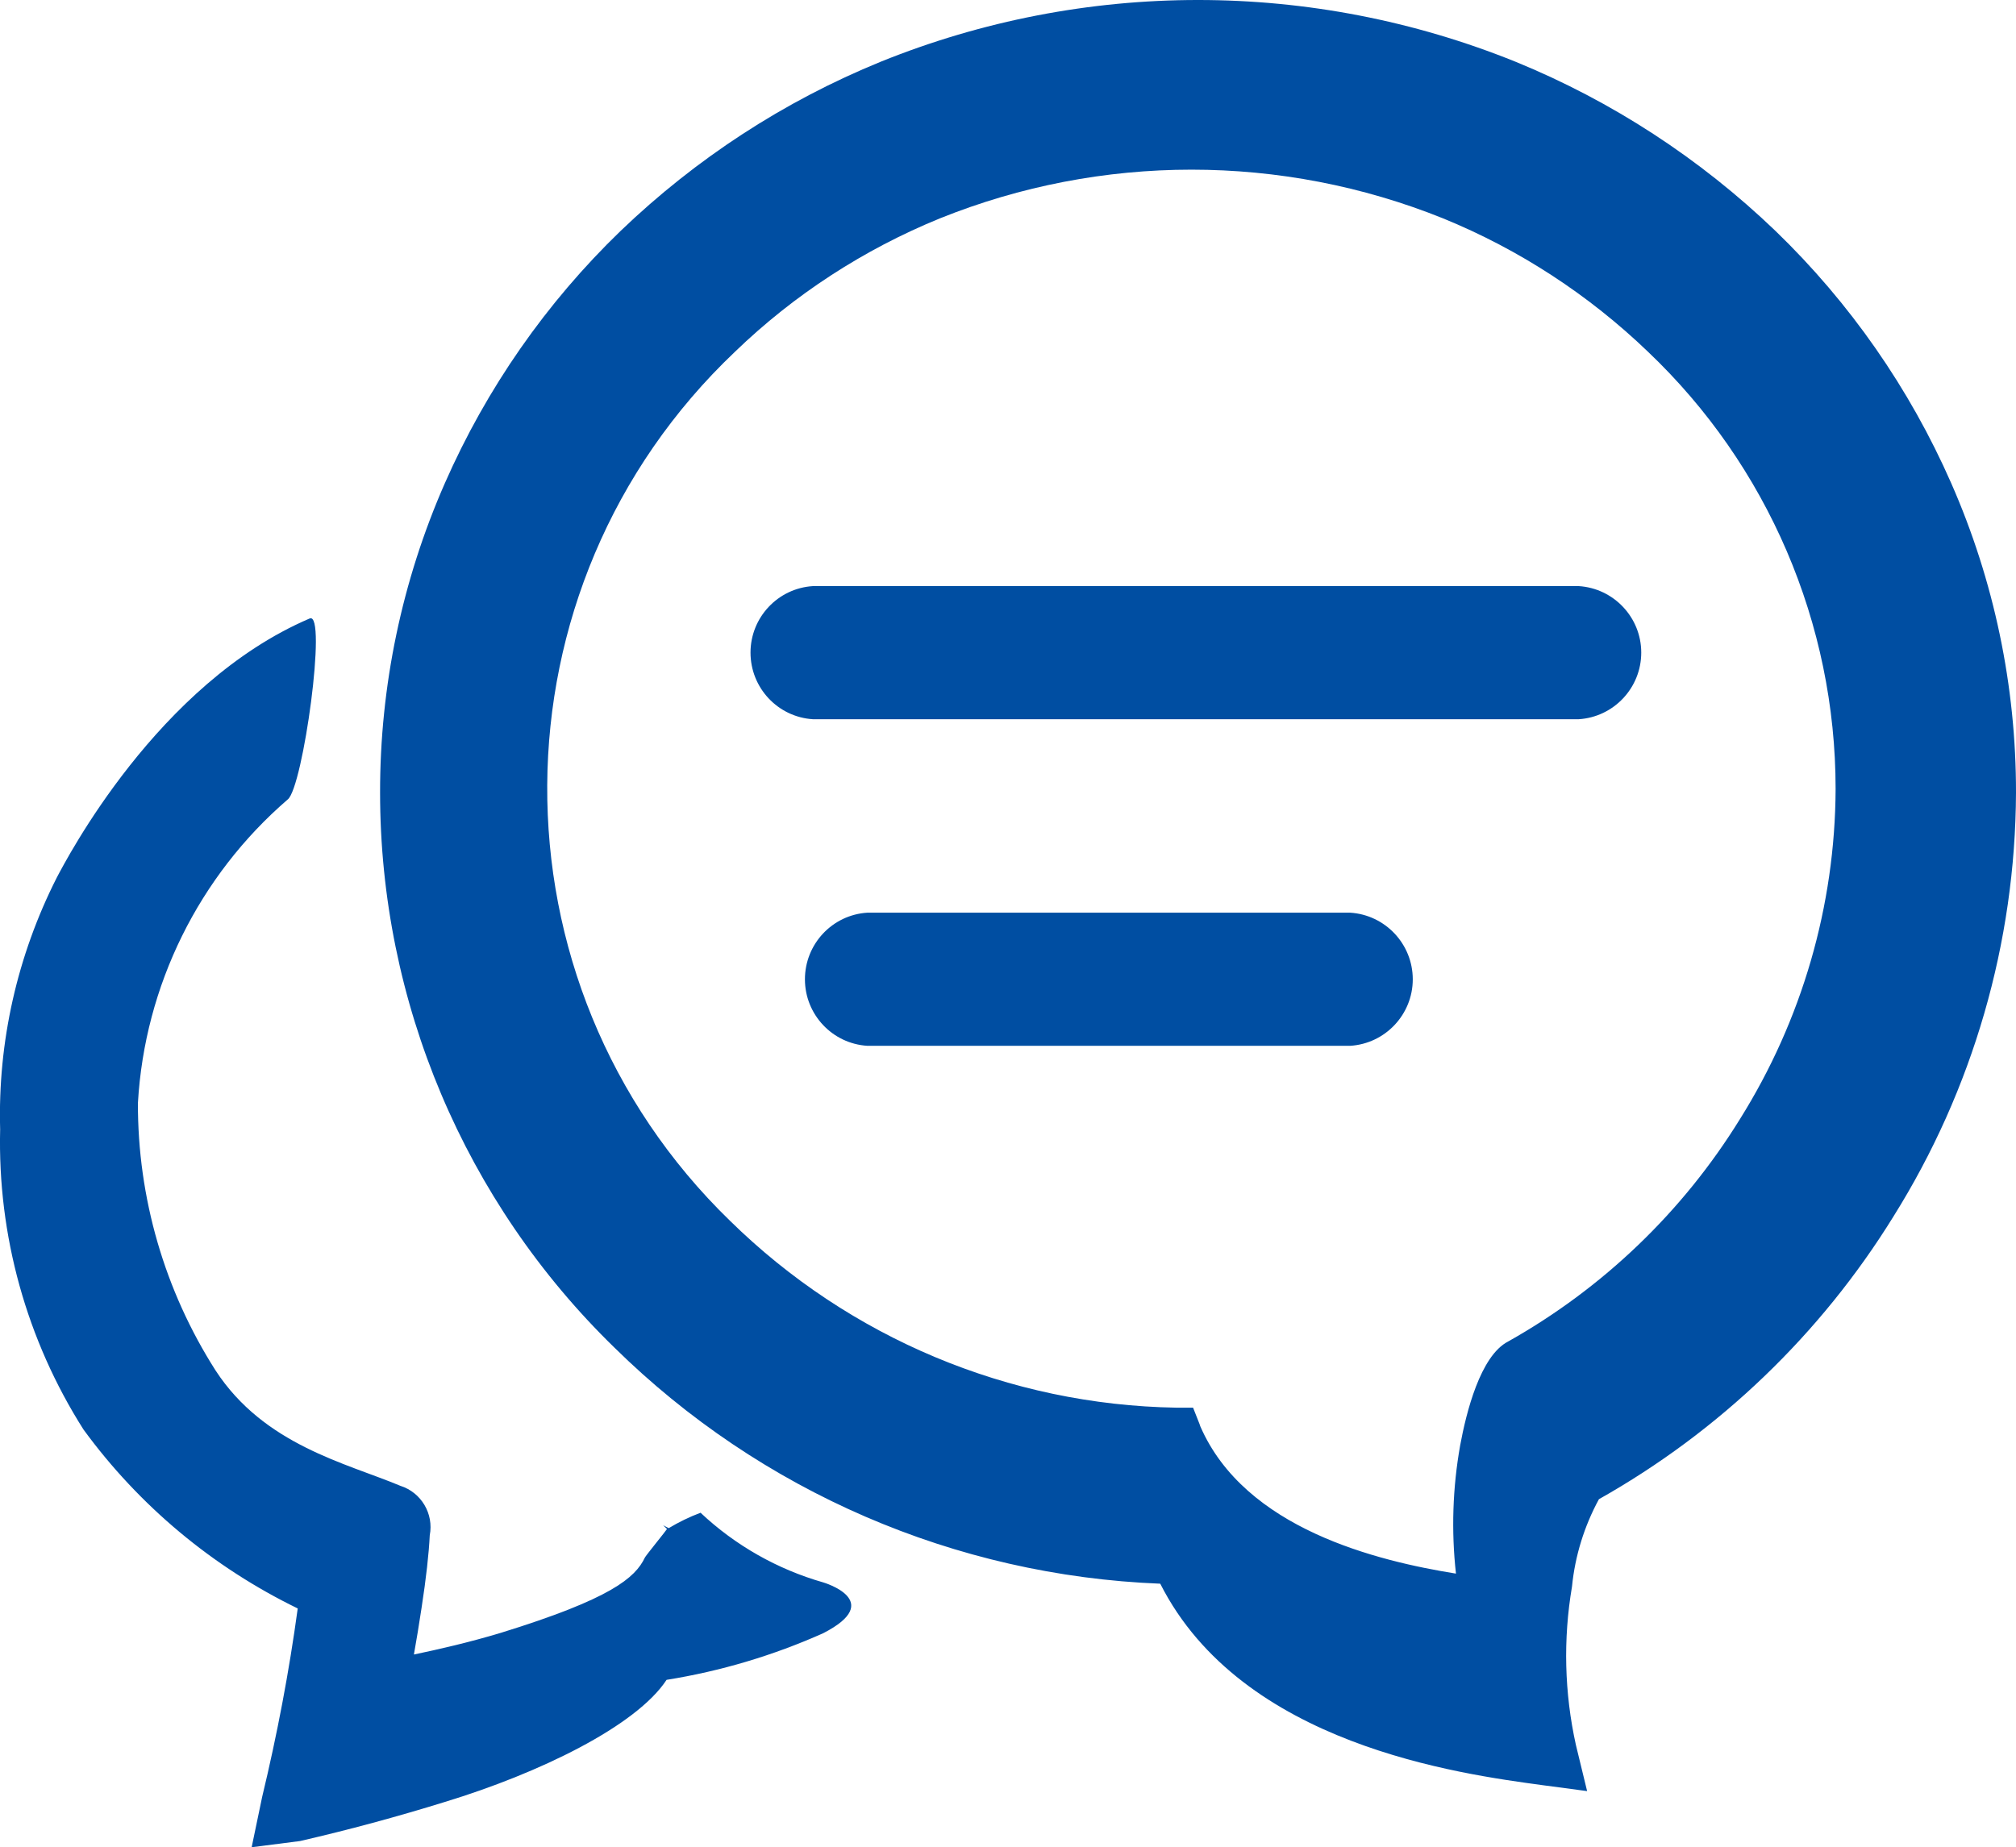 <svg xmlns="http://www.w3.org/2000/svg" xmlns:xlink="http://www.w3.org/1999/xlink" fill="none" version="1.1" width="14.003" height="12.834" viewBox="0 0 14.003 12.834"><g><path d="M13.151,8.453C12.646,9.27,11.942,9.945,11.106,10.416C11.004,10.604,10.94,10.81,10.919,11.023C10.857,11.388,10.866,11.761,10.946,12.123L11.024,12.444L10.716,12.403C10.135,12.324,8.626,12.123,8.059,11.003C6.635,10.947,5.284,10.363,4.268,9.363C3.227,8.35,2.64,6.959,2.64,5.507C2.639,4.767,2.792,4.035,3.09,3.357C3.379,2.699,3.794,2.103,4.311,1.604C4.834,1.102,5.446,0.703,6.117,0.429C7.531,-0.143,9.112,-0.143,10.527,0.429C11.197,0.703,11.809,1.102,12.332,1.604C12.849,2.103,13.264,2.699,13.553,3.357C13.851,4.035,14.004,4.767,14.003,5.507C13.999,6.549,13.704,7.57,13.151,8.453ZM11.447,2.444C11.035,2.048,10.552,1.733,10.023,1.517C8.902,1.066,7.65,1.066,6.529,1.517C6,1.733,5.516,2.047,5.105,2.444C3.38,4.081,3.364,6.826,5.071,8.482C5.9,9.296,7.009,9.761,8.17,9.78L8.287,9.78L8.332,9.894L8.337,9.909C8.647,10.623,9.567,10.845,10.113,10.933C10.08,10.636,10.09,10.336,10.142,10.043C10.184,9.815,10.282,9.419,10.476,9.32C11.134,8.95,11.688,8.419,12.085,7.776C12.516,7.088,12.747,6.293,12.75,5.481C12.75,4.333,12.279,3.235,11.447,2.444ZM10.965,4.997L5.647,4.997C5.403,4.982,5.213,4.779,5.213,4.534C5.213,4.29,5.403,4.087,5.647,4.072L10.965,4.072C11.209,4.087,11.4,4.29,11.4,4.534C11.4,4.779,11.209,4.982,10.965,4.997ZM6.025,6.341L9.378,6.341C9.622,6.356,9.813,6.559,9.813,6.804C9.813,7.048,9.622,7.251,9.378,7.266L6.025,7.266C5.781,7.251,5.591,7.048,5.591,6.804C5.591,6.559,5.781,6.356,6.025,6.341ZM0.958,7.663C0.956,8.321,1.143,8.966,1.497,9.521C1.835,10.04,2.404,10.165,2.781,10.323C2.926,10.369,3.014,10.517,2.985,10.667C2.979,10.793,2.96,10.965,2.928,11.172C2.911,11.283,2.893,11.396,2.875,11.495C3.043,11.46,3.258,11.411,3.48,11.344C4.244,11.108,4.412,10.962,4.479,10.822C4.479,10.816,4.631,10.629,4.633,10.623L4.606,10.597L4.645,10.617C4.715,10.575,4.789,10.539,4.866,10.51C5.107,10.737,5.4,10.903,5.718,10.994C5.718,10.994,6.156,11.122,5.718,11.347C5.371,11.502,5.005,11.611,4.63,11.671C4.418,11.994,3.741,12.321,3.091,12.519C2.759,12.622,2.423,12.713,2.084,12.791L1.748,12.834L1.821,12.484C1.925,12.052,2.008,11.615,2.068,11.175C1.478,10.888,0.967,10.462,0.58,9.932C0.185,9.31,-0.017,8.584,0.001,7.846C-0.016,7.239,0.12,6.638,0.395,6.096C0.46,5.974,1.093,4.749,2.151,4.297C2.274,4.244,2.105,5.469,1.999,5.554C1.381,6.087,1.005,6.848,0.958,7.663Z" fill="#004EA2" fill-opacity="1" style="mix-blend-mode:passthrough"/></g></svg>